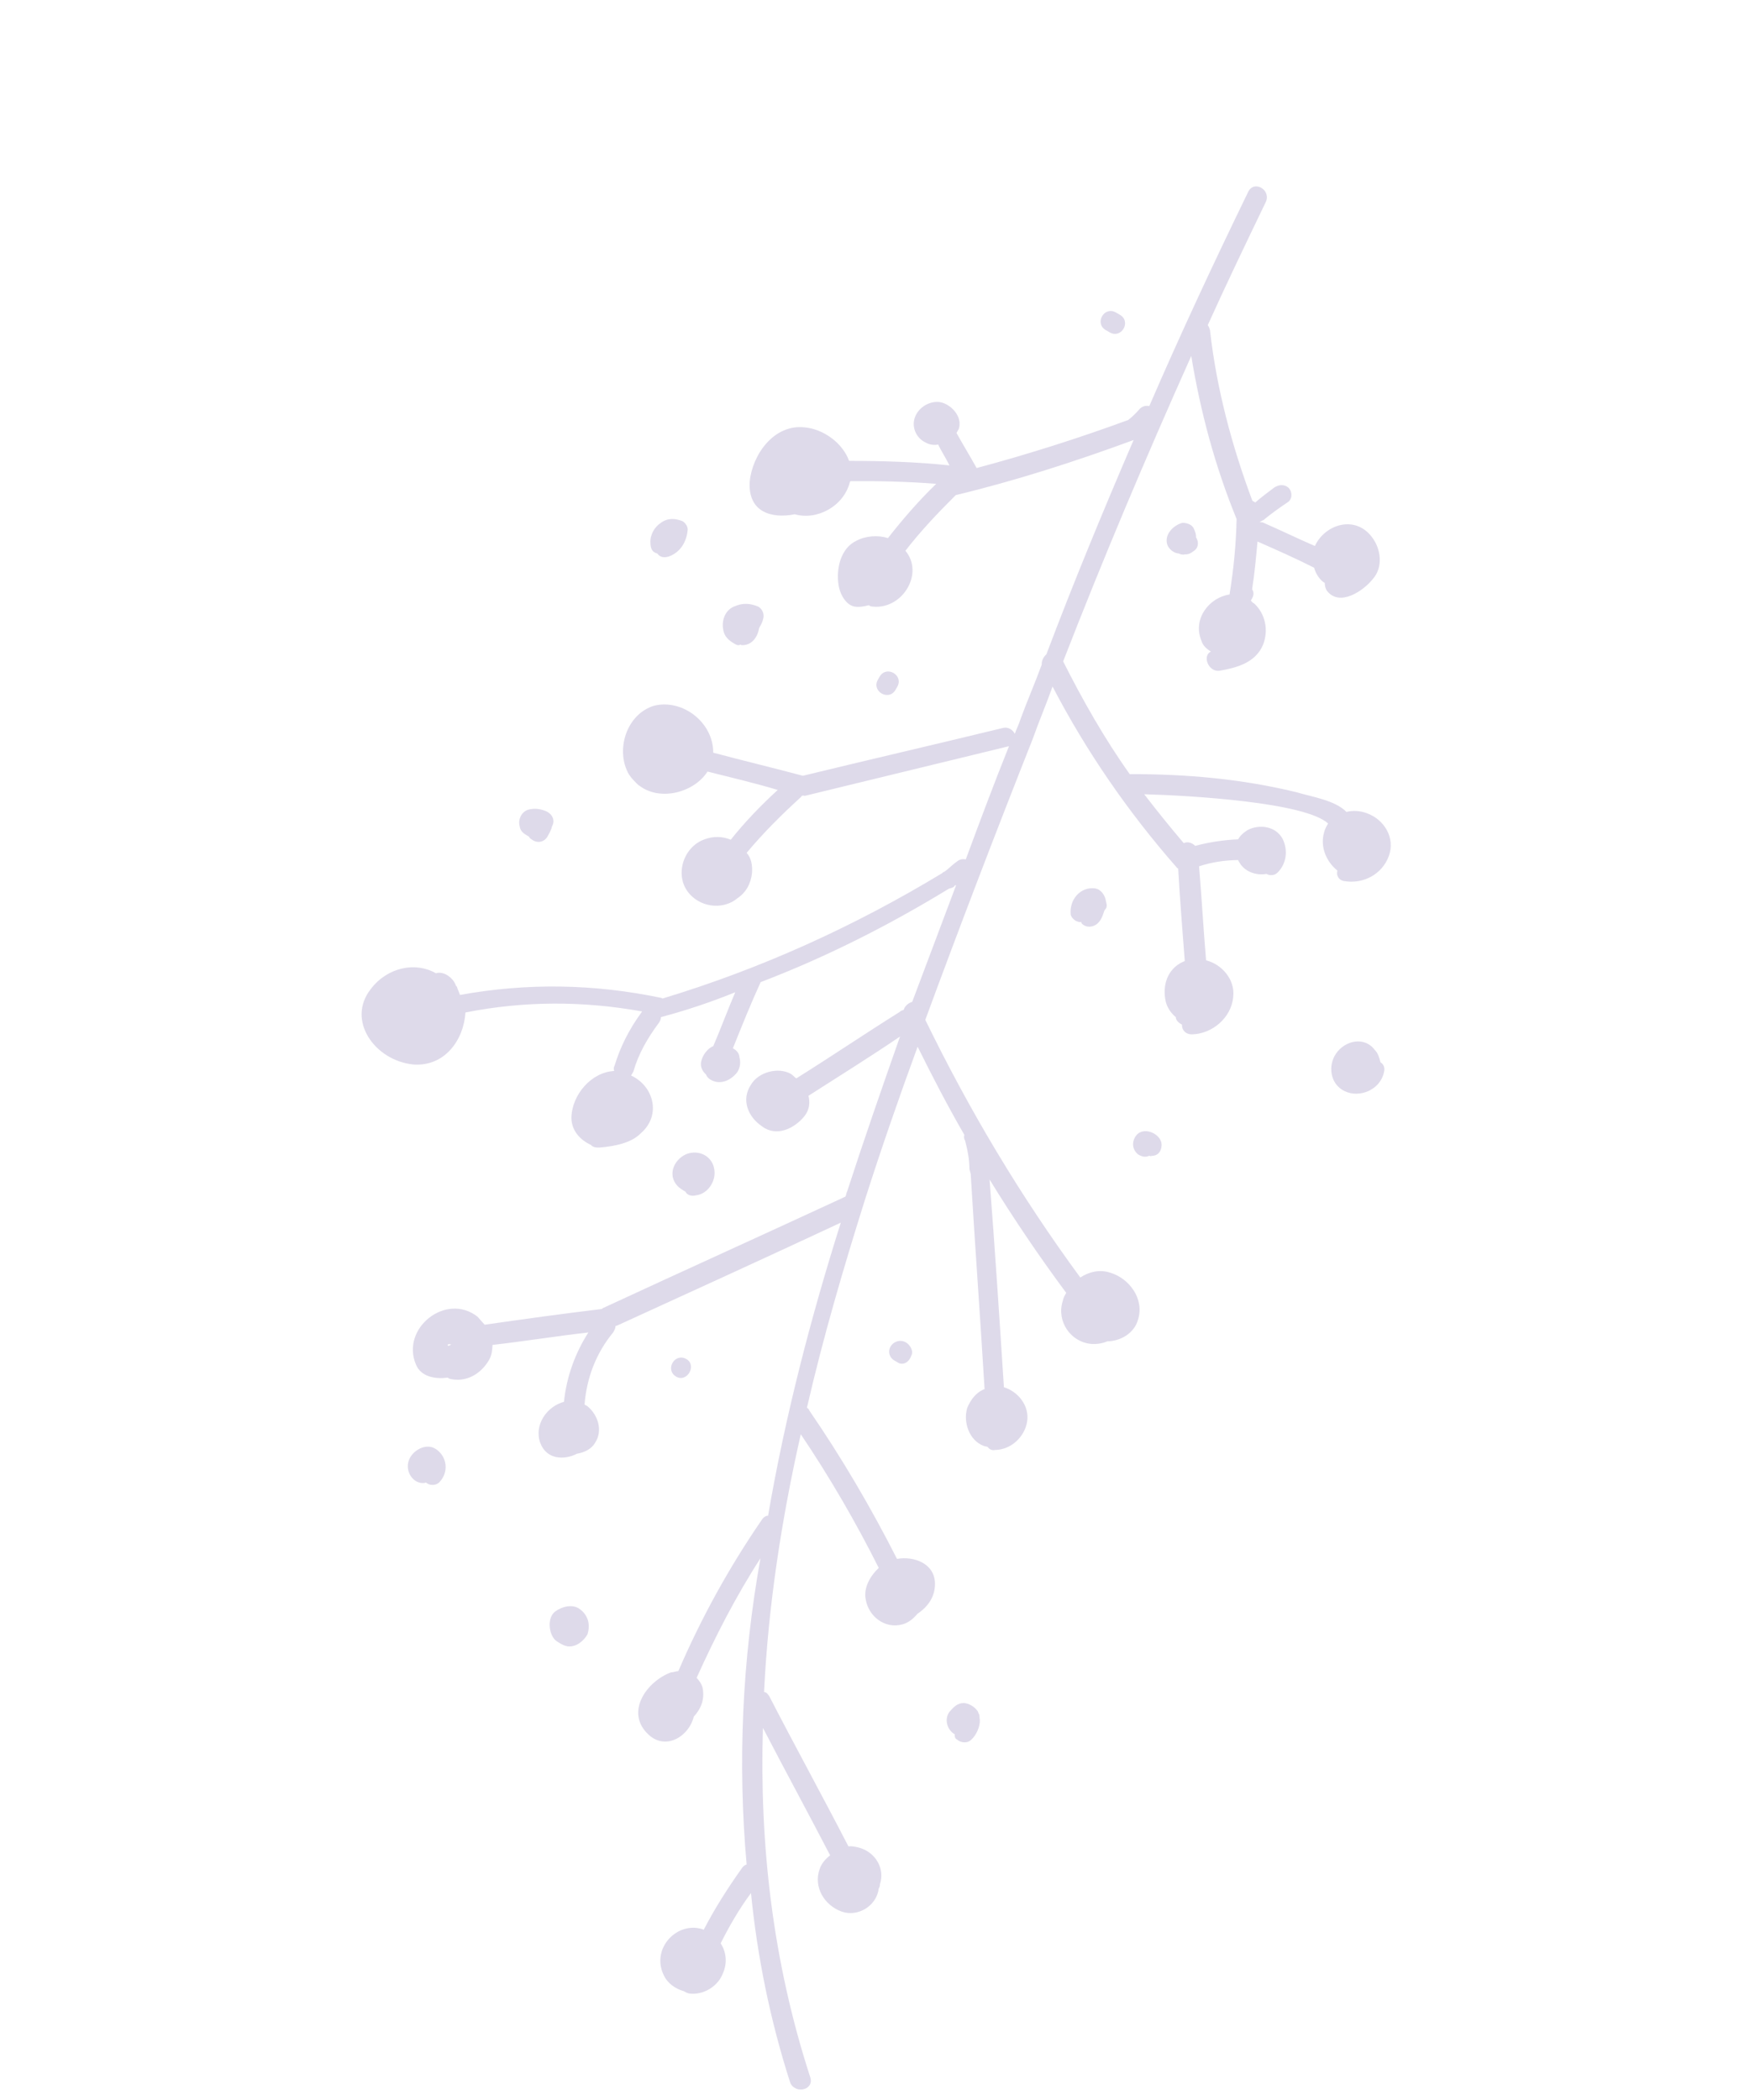 <svg width="155" height="186" viewBox="0 0 155 186" fill="none" xmlns="http://www.w3.org/2000/svg">
<g opacity="0.2">
<g clip-path="url(#clip0)">
<path d="M36.602 94.283C39.367 94.493 41.077 92.132 41.225 89.677C46.439 88.646 51.636 88.644 56.866 89.585L56.816 89.672C55.743 91.13 54.929 92.739 54.426 94.412C54.326 94.585 54.362 94.721 54.399 94.858C52.377 94.961 50.644 96.962 50.61 99.021C50.629 100.187 51.432 100.997 52.348 101.41C52.471 101.597 52.781 101.66 53.141 101.637C54.357 101.531 55.896 101.265 56.756 100.376C58.599 98.784 57.903 96.188 55.898 95.262C55.948 95.175 56.048 95.002 56.098 94.915C56.552 93.329 57.352 91.944 58.375 90.572C58.475 90.398 58.525 90.312 58.538 90.089L58.675 90.052C60.861 89.466 63.01 88.744 65.122 87.885C64.445 89.458 63.855 91.08 63.178 92.652C62.718 92.849 62.332 93.318 62.168 93.801C61.955 94.371 62.151 94.831 62.534 95.167C62.571 95.304 62.694 95.49 62.954 95.64C63.82 96.14 64.79 95.661 65.326 94.931C65.576 94.499 65.603 94.052 65.493 93.642C65.47 93.282 65.26 93.046 64.914 92.846C65.704 90.877 66.494 88.909 67.371 86.99C73.148 84.783 78.693 81.98 84.041 78.716C84.178 78.68 84.451 78.607 84.501 78.52C84.551 78.433 84.551 78.433 84.687 78.397C83.407 81.815 82.077 85.319 80.796 88.737C80.523 88.81 80.15 89.056 80.037 89.453C79.9 89.489 79.763 89.526 79.713 89.612C76.641 91.534 73.605 93.591 70.533 95.513C70.36 95.413 70.237 95.226 70.064 95.126C68.938 94.476 67.162 94.952 66.512 96.078C65.625 97.413 66.251 98.93 67.5 99.766C68.786 100.739 70.402 99.94 71.275 98.828C71.712 98.272 71.752 97.602 71.605 97.056C74.354 95.294 77.053 93.619 79.716 91.808C78.095 96.415 76.525 100.935 75.041 105.505C74.941 105.679 74.977 105.815 74.877 105.988C67.78 109.281 60.597 112.524 53.499 115.816C53.363 115.853 53.313 115.939 53.313 115.939C49.838 116.358 46.45 116.827 42.925 117.332C42.715 117.095 42.505 116.859 42.295 116.622C39.514 114.439 35.469 117.646 36.844 120.865C37.273 121.921 38.512 122.174 39.642 122.018C39.728 122.068 39.728 122.068 39.815 122.118C41.227 122.472 42.57 121.746 43.32 120.447C43.57 120.014 43.597 119.567 43.624 119.121C46.466 118.799 49.271 118.34 52.113 118.018C50.926 119.873 50.173 121.978 49.952 124.16C48.449 124.563 47.276 126.195 47.852 127.798C48.391 129.264 49.954 129.357 51.11 128.755C51.743 128.658 52.389 128.339 52.689 127.819C53.426 126.743 52.973 125.327 52.034 124.554C51.947 124.504 51.861 124.454 51.774 124.404C51.958 122.085 52.762 119.894 54.308 118.015C54.408 117.842 54.508 117.669 54.522 117.446L54.658 117.409C61.246 114.399 67.833 111.39 74.47 108.294C71.816 116.691 69.544 125.426 68.029 134.251C67.806 134.237 67.569 134.447 67.469 134.62C64.573 138.837 62.109 143.304 60.079 148.02C59.856 148.007 59.669 148.13 59.446 148.117C57.247 148.926 55.287 151.72 57.498 153.69C59.031 155.036 61.033 153.767 61.45 152.045C62.073 151.366 62.437 150.536 62.23 149.494C62.121 149.084 61.911 148.847 61.701 148.61C63.355 144.946 65.181 141.382 67.355 138.018C65.739 147.016 65.327 156.131 66.13 165.139C65.993 165.176 65.807 165.299 65.707 165.472C64.484 167.191 63.297 169.046 62.334 170.915C60.055 170.061 57.576 172.556 58.818 175.005C59.137 175.651 59.78 176.138 60.573 176.365C60.746 176.465 60.919 176.565 61.142 176.578C62.345 176.695 63.601 175.919 64.028 174.78C64.441 173.864 64.322 172.871 63.829 172.125C64.592 170.603 65.492 169.044 66.516 167.671C67.073 173.305 68.214 178.929 69.988 184.457C70.418 185.513 72.144 185.124 71.764 183.981C68.436 173.745 67.266 163.371 67.573 153.04C69.541 156.832 71.558 160.537 73.526 164.329C73.103 164.662 72.766 165.045 72.603 165.528C72.013 167.15 73.035 168.78 74.571 169.32C76.02 169.81 77.649 168.788 77.829 167.275C77.879 167.189 77.929 167.102 77.943 166.879C78.383 165.516 77.571 164.124 76.208 163.683C75.812 163.57 75.502 163.507 75.142 163.53C72.855 159.092 70.431 154.69 68.144 150.252C68.02 150.065 67.897 149.878 67.674 149.865C68.043 142.226 69.218 134.591 70.926 127.032C73.477 130.814 75.791 134.806 77.832 138.871C77.072 139.587 76.472 140.626 76.678 141.669C76.944 143.208 78.403 144.282 79.906 143.879C80.452 143.733 80.875 143.4 81.262 142.93C82.195 142.314 82.832 141.411 82.812 140.245C82.783 138.496 80.987 137.806 79.448 138.072C77.124 133.497 74.564 129.132 71.68 124.927C71.643 124.79 71.556 124.74 71.47 124.69C72.924 118.371 74.725 112.252 76.663 106.096C78.097 101.612 79.668 97.091 81.275 92.708C82.553 95.293 83.918 97.929 85.42 100.528C85.37 100.615 85.356 100.838 85.48 101.025C85.699 101.844 85.869 102.75 85.865 103.557C85.902 103.693 85.939 103.83 85.975 103.966C86.356 110.306 86.824 116.696 87.205 123.036C86.472 123.306 85.986 123.949 85.672 124.691C85.282 125.967 85.858 127.57 87.084 128.047C87.17 128.097 87.393 128.11 87.48 128.16C87.603 128.347 87.863 128.497 88.136 128.424C89.525 128.417 90.758 127.282 90.975 125.906C91.192 124.53 90.193 123.26 88.918 122.87C88.523 116.753 88.129 110.637 87.647 104.47C89.728 107.865 92.033 111.274 94.437 114.51C94.287 114.77 94.187 114.943 94.124 115.253C93.57 117.012 94.802 118.878 96.674 119.035C97.121 119.062 97.617 119.002 98.077 118.805C99.243 118.786 100.449 118.097 100.789 116.907C101.393 115.062 100.024 113.232 98.352 112.729C97.386 112.402 96.43 112.658 95.683 113.151C90.382 105.933 85.864 98.359 81.955 90.329C85.006 82.045 88.194 73.724 91.468 65.453C92.008 63.917 92.685 62.345 93.225 60.809C96.238 66.591 99.948 71.965 104.267 76.884L104.354 76.934C104.503 79.676 104.738 82.468 104.937 85.123C103.608 85.626 102.945 86.975 103.211 88.514C103.307 89.147 103.677 89.707 104.146 90.093C104.133 90.317 104.343 90.553 104.602 90.703C104.602 90.703 104.602 90.703 104.689 90.753C104.662 91.2 104.995 91.623 105.578 91.613C107.327 91.584 109.07 90.165 109.227 88.293C109.408 86.78 108.235 85.41 106.823 85.057C106.587 82.265 106.438 79.523 106.203 76.731C107.346 76.352 108.475 76.196 109.641 76.176C109.728 76.226 109.678 76.313 109.764 76.363C110.207 77.196 111.26 77.573 112.166 77.403C112.426 77.553 112.872 77.58 113.159 77.283C113.968 76.481 114.085 75.278 113.606 74.308C113.003 73.152 111.491 72.972 110.471 73.538C110.098 73.784 109.862 73.994 109.662 74.341C108.359 74.397 107.093 74.59 105.863 74.919C105.567 74.632 105.171 74.519 104.847 74.679C103.675 73.309 102.466 71.803 101.344 70.347C105.548 70.465 115.593 71.067 117.631 72.937C117.481 73.197 117.331 73.457 117.268 73.767C116.927 74.956 117.43 76.285 118.456 77.108C118.342 77.505 118.539 77.965 119.072 78.041C120.757 78.322 122.423 77.436 123.014 75.814C123.604 74.192 122.582 72.562 121.046 72.022C120.476 71.809 119.807 71.769 119.26 71.915C118.248 70.868 116.116 70.561 114.84 70.171C109.983 68.984 105.036 68.552 100.062 68.567C97.831 65.432 95.886 62 94.165 58.581C97.716 49.431 101.527 40.43 105.511 31.53C106.332 36.507 107.613 41.288 109.527 45.973C109.48 48.255 109.259 50.437 108.902 52.656C107.14 52.908 105.593 54.787 106.416 56.763C106.525 57.172 106.908 57.509 107.255 57.709C106.472 58.065 107.011 59.531 108.004 59.412C109.543 59.145 111.182 58.706 111.859 57.134C112.386 55.822 112.07 54.369 111.094 53.459C111.008 53.409 110.834 53.309 110.798 53.173C110.848 53.086 110.848 53.086 110.898 52.999C111.098 52.653 111.024 52.38 110.901 52.193C111.118 50.817 111.249 49.392 111.379 47.966C113.038 48.692 114.783 49.469 116.392 50.283C116.539 50.829 116.908 51.389 117.341 51.639C117.328 51.862 117.401 52.135 117.524 52.322C118.646 53.778 120.749 52.336 121.572 51.31C122.532 50.248 122.316 48.622 121.527 47.589C120.035 45.573 117.34 46.442 116.463 48.36C114.891 47.684 113.455 46.97 111.883 46.293C111.796 46.243 111.659 46.28 111.573 46.23C111.709 46.193 111.759 46.107 111.896 46.07C112.556 45.527 113.352 44.948 114.099 44.455C114.522 44.122 114.425 43.489 114.129 43.203C113.746 42.866 113.25 42.926 112.876 43.172C112.267 43.628 111.657 44.085 111.184 44.504C111.097 44.454 111.01 44.404 110.924 44.354C109.11 39.496 107.755 34.442 107.171 29.255C107.134 29.118 107.098 28.982 106.974 28.795C108.628 25.131 110.368 21.517 112.108 17.903C112.622 16.813 111.063 15.913 110.549 17.003C107.482 23.315 104.552 29.59 101.795 35.966C101.485 35.903 101.212 35.976 100.975 36.185C100.639 36.569 100.352 36.865 99.929 37.198C95.531 38.816 91.01 40.247 86.502 41.455C85.936 40.435 85.283 39.365 84.717 38.346C84.817 38.173 84.867 38.086 84.917 37.999C85.244 37.033 84.454 36 83.489 35.673C82.609 35.397 81.503 35.913 81.089 36.829C80.676 37.745 81.106 38.801 82.022 39.214C82.368 39.414 82.814 39.441 83.088 39.368C83.407 40.014 83.777 40.574 84.096 41.221C81.158 40.91 78.206 40.822 75.205 40.821C74.629 39.219 72.91 37.995 71.261 37.852C68.546 37.554 66.636 40.262 66.402 42.667C66.242 45.346 68.31 45.963 70.396 45.55C72.378 46.117 74.74 44.826 75.271 42.707L75.321 42.62C77.876 42.595 80.381 42.655 82.923 42.853C81.353 44.371 79.957 45.99 78.647 47.659C77.768 47.382 76.689 47.452 75.856 47.894C74.426 48.57 74.046 50.429 74.275 51.832C74.371 52.465 74.728 53.248 75.334 53.598C75.767 53.848 76.4 53.751 76.946 53.605C77.033 53.655 77.033 53.655 77.12 53.705C79.871 54.139 81.908 50.811 80.193 48.782C81.553 47.027 83.036 45.458 84.655 43.853C90.019 42.562 95.274 40.861 100.405 38.974C97.698 45.263 95.077 51.602 92.68 57.954C92.443 58.164 92.243 58.51 92.266 58.87C91.676 60.492 90.949 62.151 90.359 63.773C90.246 64.17 90.046 64.516 89.882 64.999C89.722 64.676 89.339 64.34 88.793 64.486C82.882 65.923 77.022 67.274 71.111 68.711C68.51 68.017 65.772 67.36 63.17 66.666C63.194 64.025 60.499 61.892 57.954 62.501C55.445 63.246 54.488 66.504 55.707 68.593C55.953 68.966 56.249 69.253 56.546 69.539L56.633 69.589C58.474 70.999 61.48 70.194 62.666 68.339C64.785 68.869 66.817 69.35 68.886 69.966C67.416 71.312 65.983 72.794 64.723 74.376C63.98 74.063 63.174 74.059 62.441 74.329C60.429 75.014 59.685 77.703 61.117 79.222C62.253 80.455 64.175 80.526 65.308 79.563C66.054 79.07 66.504 78.291 66.608 77.312C66.648 76.642 66.552 76.009 66.132 75.536C67.628 73.744 69.248 72.139 70.954 70.584L71.004 70.497L71.141 70.46C71.228 70.51 71.364 70.474 71.501 70.437C77.411 69 83.322 67.562 89.232 66.125L89.369 66.088C88.052 69.37 86.771 72.787 85.541 76.118C85.231 76.055 84.958 76.128 84.721 76.338C84.348 76.584 84.012 76.967 83.638 77.214C83.638 77.214 83.502 77.251 83.452 77.337C75.641 82.065 67.351 85.824 58.682 88.44C58.682 88.44 58.682 88.44 58.595 88.39C52.622 87.135 46.669 87.046 40.735 88.124C40.662 87.851 40.539 87.664 40.466 87.391C40.379 87.341 40.343 87.204 40.343 87.204C40.11 86.608 39.38 86.071 38.747 86.168L38.611 86.204C36.792 85.154 34.296 85.677 32.837 87.605C30.654 90.386 33.218 93.945 36.602 94.283ZM39.953 119.08C39.903 119.167 39.816 119.117 39.766 119.203C39.629 119.24 39.556 118.967 39.953 119.08ZM70.6 41.396C70.65 41.31 70.6 41.396 70.6 41.396V41.396ZM53.819 97.063C53.869 96.977 53.869 96.977 53.819 97.063C53.869 96.977 53.869 96.977 53.819 97.063Z" fill="#5B4696"/>
<path d="M67.601 54.791C67.715 54.395 67.518 53.935 67.172 53.735C66.429 53.422 65.759 53.381 64.976 53.738C64.193 54.094 63.916 54.973 64.05 55.743C64.146 56.376 64.529 56.712 65.049 57.013C65.222 57.112 65.395 57.212 65.582 57.089L65.668 57.139C66.561 57.193 67.098 56.463 67.238 55.621C67.388 55.361 67.538 55.101 67.601 54.791Z" fill="#5B4696"/>
<path d="M46.024 73.164C46.084 73.66 46.43 73.86 46.863 74.11C46.9 74.247 47.073 74.347 47.246 74.447C47.679 74.697 48.226 74.551 48.476 74.118C48.626 73.858 48.826 73.511 48.889 73.202C49.189 72.682 48.956 72.086 48.3 71.822C47.73 71.609 47.284 71.582 46.737 71.728C46.141 71.961 45.878 72.618 46.024 73.164Z" fill="#5B4696"/>
<path d="M79.319 61.095C79.369 61.008 79.419 60.922 79.469 60.835C80.069 59.796 78.51 58.896 77.91 59.935C77.86 60.022 77.81 60.108 77.76 60.195C77.16 61.234 78.719 62.134 79.319 61.095Z" fill="#5B4696"/>
<path d="M58.225 49.031C58.471 49.404 58.918 49.431 59.378 49.235C60.297 48.842 60.797 47.976 60.901 46.997C60.964 46.687 60.718 46.314 60.458 46.164C59.802 45.9 59.132 45.86 58.522 46.316C57.962 46.686 57.562 47.379 57.609 48.098C57.619 48.681 57.828 48.918 58.225 49.031ZM58.442 47.656C58.442 47.656 58.492 47.569 58.542 47.482C58.492 47.569 58.492 47.569 58.442 47.656Z" fill="#5B4696"/>
<path d="M60.702 105.541C60.862 105.864 61.258 105.977 61.668 105.868C62.661 105.748 63.398 104.672 63.278 103.679C63.172 102.463 61.959 101.763 60.766 102.229C59.66 102.745 59.133 104.058 59.973 105.004C60.182 105.241 60.442 105.391 60.702 105.541ZM61.429 103.882C61.429 103.882 61.379 103.969 61.429 103.882V103.882Z" fill="#5B4696"/>
<path d="M97.953 79.82C97.893 79.324 97.524 78.764 96.991 78.687C95.701 78.52 94.692 79.669 94.834 81.022C94.907 81.295 95.204 81.582 95.514 81.645C95.6 81.695 95.737 81.659 95.737 81.659C95.824 81.709 95.774 81.795 95.86 81.845C96.243 82.182 96.74 82.122 97.113 81.876C97.536 81.543 97.649 81.146 97.813 80.663C97.813 80.663 97.813 80.663 97.863 80.577C98.099 80.367 98.026 80.094 97.953 79.82Z" fill="#5B4696"/>
<path d="M119.076 96.635C120.425 97.298 122.264 96.512 122.581 94.963C122.694 94.567 122.535 94.244 122.275 94.094C122.165 93.684 122.055 93.274 121.759 92.987C120.846 91.768 119.121 92.157 118.334 93.319C117.597 94.395 117.813 96.021 119.076 96.635Z" fill="#5B4696"/>
<path d="M100.652 100.546C100.215 101.103 100.261 101.822 100.818 102.259C101.164 102.459 101.474 102.522 101.797 102.362C101.884 102.412 101.884 102.412 102.02 102.376C102.603 102.366 102.853 101.933 102.88 101.487C102.984 100.507 101.375 99.694 100.652 100.546ZM101.081 101.603C101.031 101.689 101.118 101.739 101.068 101.826C101.118 101.739 101.031 101.689 101.081 101.603Z" fill="#5B4696"/>
<path d="M80.24 118.9C79.721 118.6 79.124 118.833 78.874 119.266C78.624 119.699 78.771 120.245 79.204 120.495L79.29 120.545C79.377 120.595 79.463 120.645 79.637 120.745C80.12 120.908 80.543 120.575 80.706 120.092C80.956 119.659 80.587 119.1 80.24 118.9Z" fill="#5B4696"/>
<path d="M84.563 153.612C84.55 153.835 84.587 153.972 84.76 154.072C85.143 154.408 85.726 154.398 86.012 154.102C86.486 153.682 86.799 152.94 86.789 152.356C86.753 152.22 86.766 151.997 86.729 151.86C86.606 151.673 86.656 151.587 86.57 151.537C86.323 151.164 85.804 150.864 85.357 150.837C84.774 150.847 84.438 151.23 84.101 151.613C83.614 152.256 83.871 153.212 84.563 153.612Z" fill="#5B4696"/>
<path d="M51.359 142.524C50.716 142.037 49.76 142.293 49.15 142.75C48.49 143.293 48.596 144.509 49.053 145.118C49.176 145.305 49.435 145.455 49.609 145.555C49.782 145.655 49.955 145.755 50.265 145.818C51.021 145.909 51.681 145.366 52.031 144.76C52.308 143.88 52.088 143.06 51.359 142.524Z" fill="#5B4696"/>
<path d="M60.797 120.376C59.758 119.776 58.858 121.335 59.897 121.935C60.85 122.485 61.75 120.926 60.797 120.376Z" fill="#5B4696"/>
<path d="M38.634 128.364C37.731 127.728 36.475 128.504 36.198 129.383C35.871 130.349 36.61 131.469 37.603 131.349L37.74 131.312C38.036 131.599 38.619 131.589 38.906 131.293C39.766 130.404 39.623 129.051 38.634 128.364ZM37.424 129.86C37.46 129.996 37.46 129.996 37.497 130.133C37.46 129.996 37.424 129.86 37.424 129.86Z" fill="#5B4696"/>
<path d="M105.716 46.775C105.556 46.451 105.073 46.288 104.713 46.311C103.894 46.531 103.034 47.42 103.427 48.34C103.587 48.663 103.97 48.999 104.416 49.026C104.589 49.126 104.812 49.14 104.949 49.103C105.172 49.116 105.445 49.043 105.682 48.833C106.192 48.55 106.182 47.967 105.936 47.594C105.949 47.371 105.876 47.098 105.716 46.775ZM104.15 47.487C104.1 47.574 104.1 47.574 104.15 47.487V47.487Z" fill="#5B4696"/>
<path d="M97.942 29.238C98.029 29.288 98.116 29.338 98.289 29.438C99.328 30.038 100.228 28.48 99.189 27.88C99.102 27.83 99.016 27.78 98.843 27.68C97.803 27.08 96.903 28.638 97.942 29.238Z" fill="#5B4696"/>
</g>
</g>
<defs>
<clipPath id="clip0">
<rect x="71.274" y="185.43" width="82.3" height="166.6" transform="rotate(-150 71.274 185.43)" fill="white"/>
</clipPath>
</defs>
</svg>
